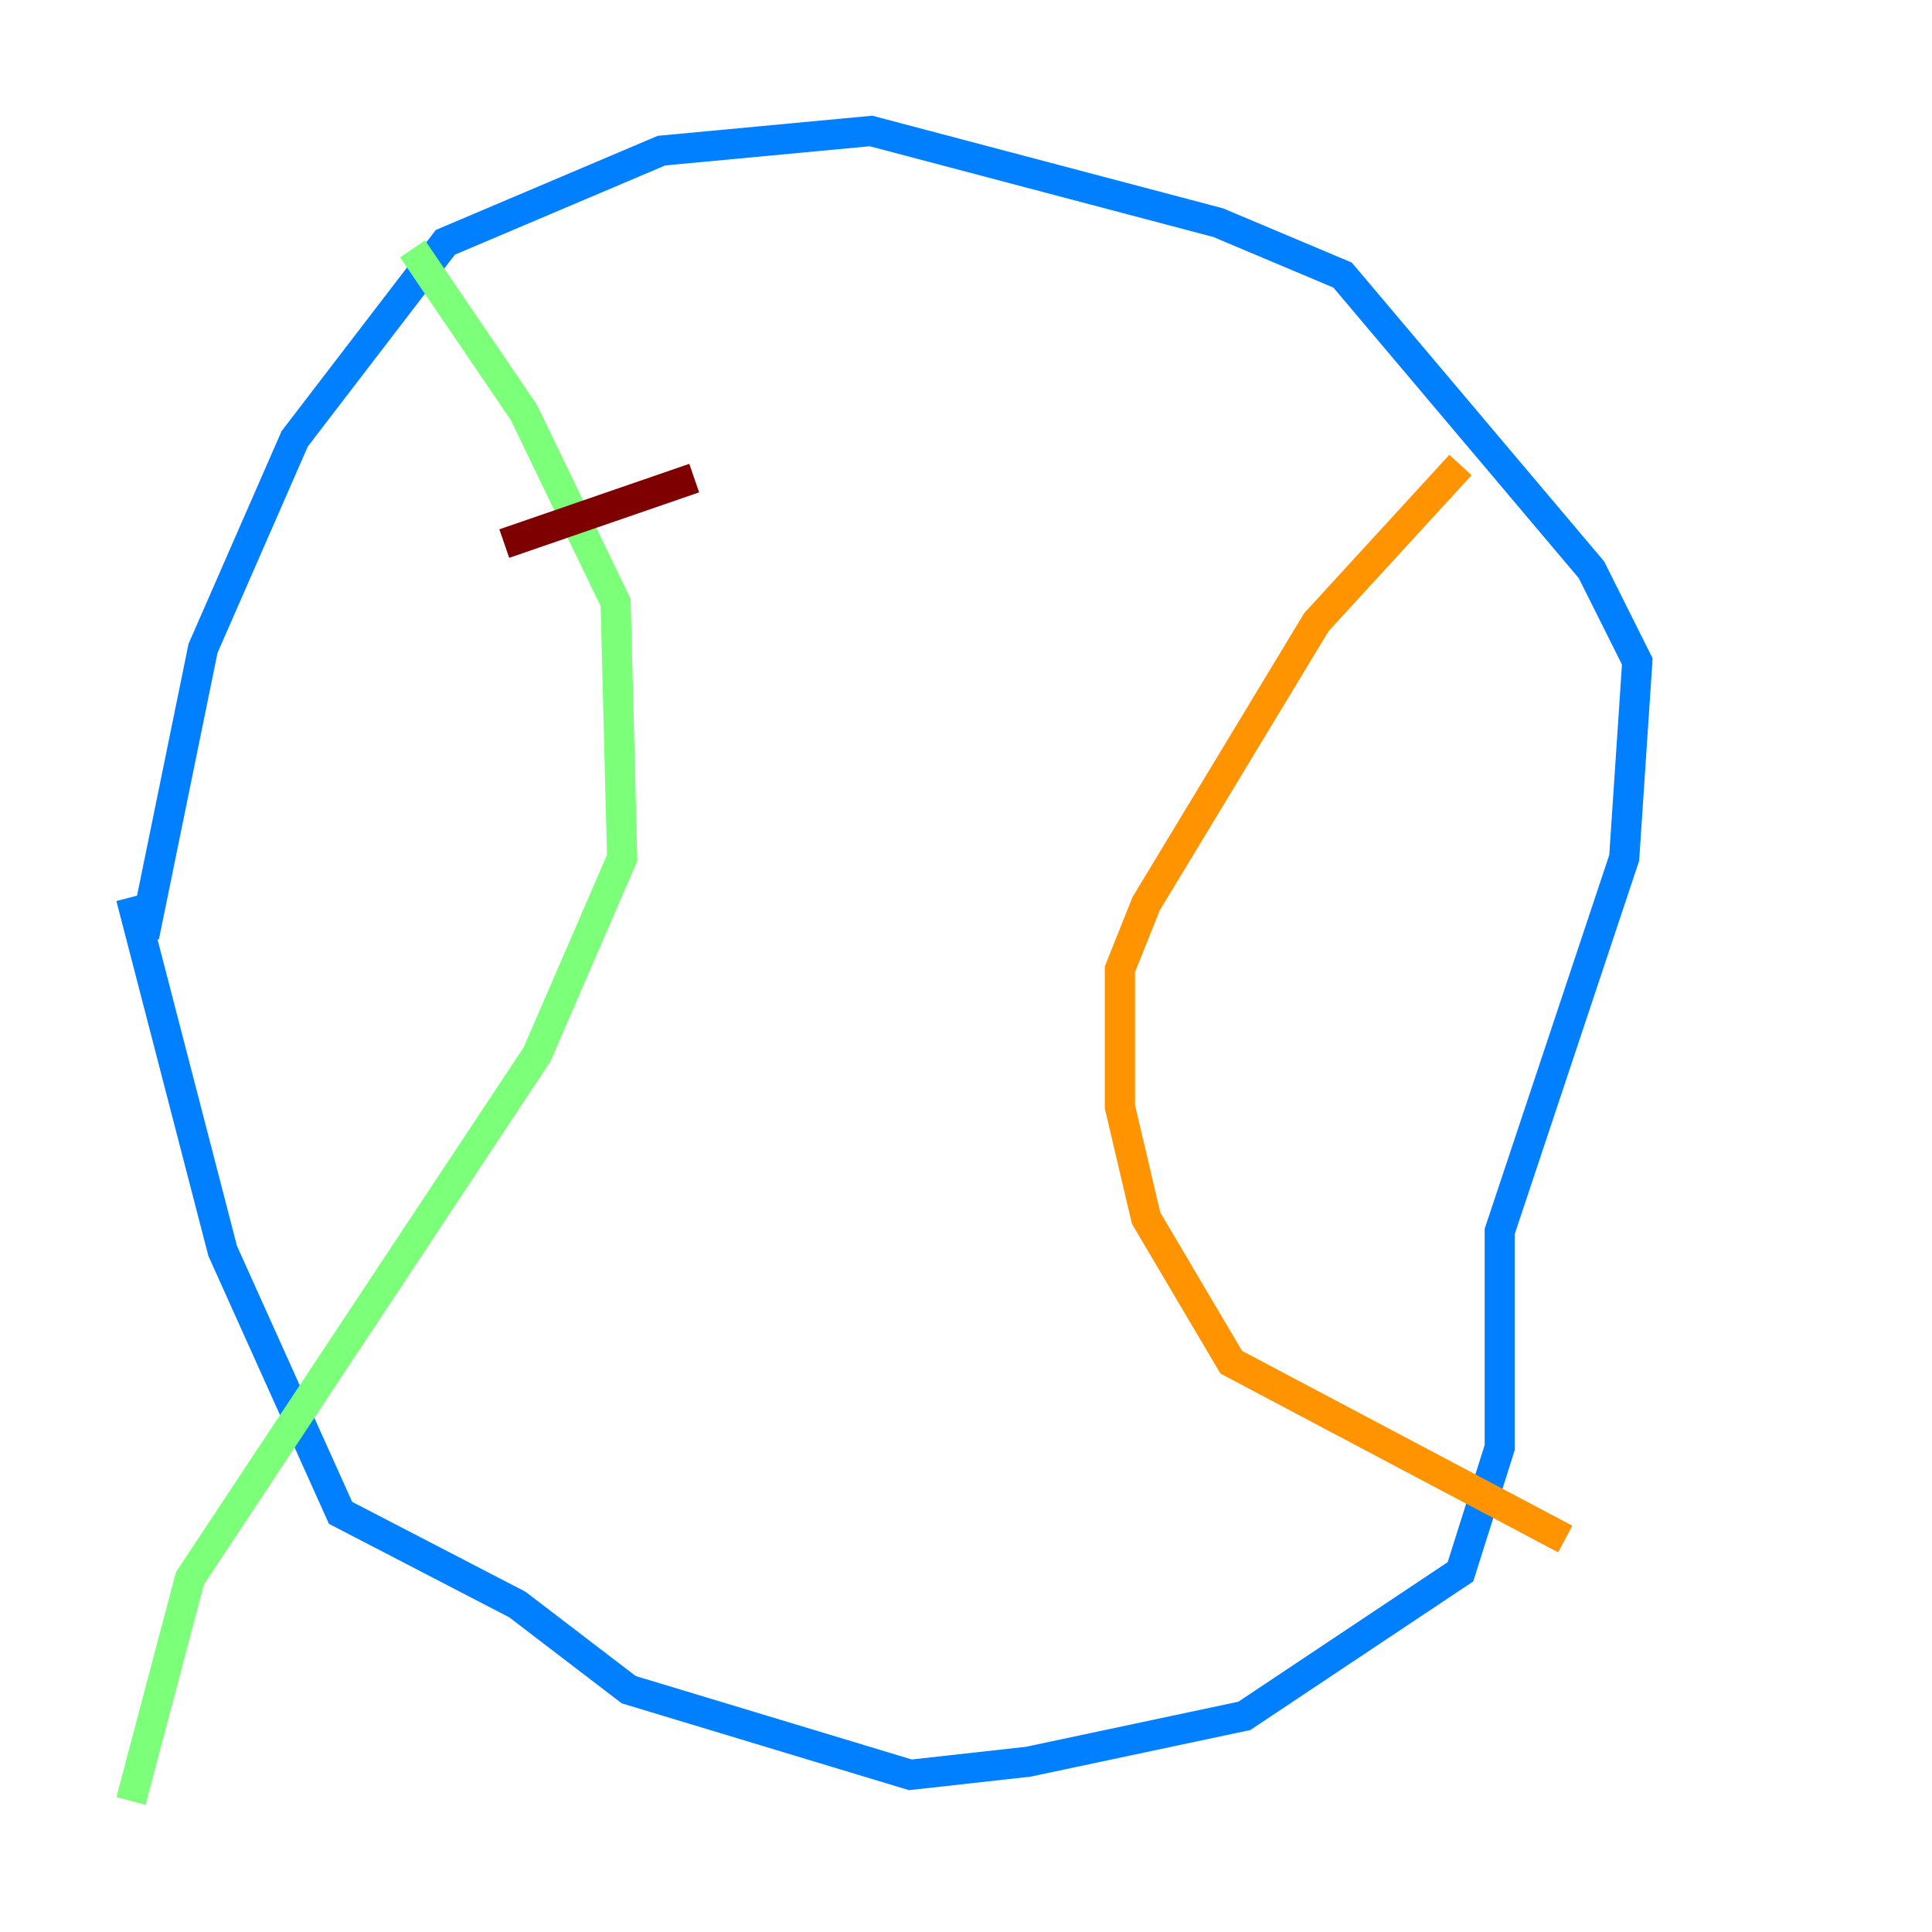 <?xml version="1.0" encoding="utf-8" ?>
<svg baseProfile="tiny" height="128" version="1.2" viewBox="0,0,128,128" width="128" xmlns="http://www.w3.org/2000/svg" xmlns:ev="http://www.w3.org/2001/xml-events" xmlns:xlink="http://www.w3.org/1999/xlink"><defs /><polyline fill="none" points="34.712,13.451 34.712,13.451" stroke="#00007f" stroke-width="2" /><polyline fill="none" points="8.678,59.444 14.752,82.875 22.563,100.231 34.278,106.305 41.654,111.946 60.312,117.586 68.122,116.719 82.441,113.681 96.759,104.136 99.363,95.891 99.363,81.573 107.607,56.841 108.475,43.824 105.437,37.749 88.949,18.224 80.705,14.752 57.709,8.678 43.824,9.98 29.505,16.054 19.525,29.071 13.451,42.956 9.546,62.047" stroke="#0080ff" stroke-width="2" /><polyline fill="none" points="27.336,16.488 34.712,27.336 40.786,39.919 41.22,56.841 35.58,69.858 12.583,104.57 8.678,119.322" stroke="#7cff79" stroke-width="2" /><polyline fill="none" points="96.759,30.807 87.214,41.22 75.932,59.878 74.197,64.217 74.197,73.329 75.932,80.705 81.573,90.251 103.702,101.966" stroke="#ff9400" stroke-width="2" /><polyline fill="none" points="33.41,36.014 45.993,31.675" stroke="#7f0000" stroke-width="2" /></svg>